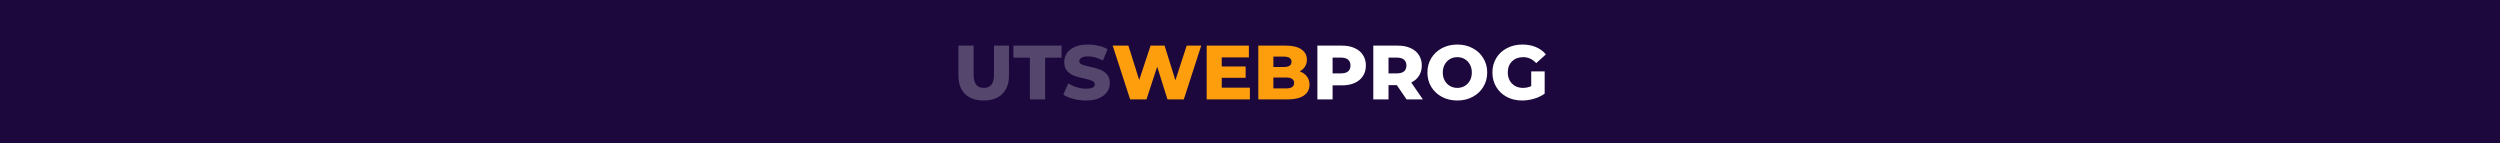<svg width="1031" height="59" viewBox="0 0 1031 59" fill="none" xmlns="http://www.w3.org/2000/svg">
<rect width="1031" height="59" fill="#1C083D"/>
<path d="M405.675 41.444C402.379 41.444 399.811 40.546 397.973 38.75C396.156 36.954 395.248 34.408 395.248 31.112V18.815H401.523V30.922C401.523 34.471 402.928 36.246 405.738 36.246C408.527 36.246 409.922 34.471 409.922 30.922V18.815H416.102V31.112C416.102 34.408 415.183 36.954 413.345 38.75C411.527 40.546 408.971 41.444 405.675 41.444ZM424.735 23.791H417.921V18.815H437.792V23.791H431.01V41H424.735V23.791ZM447.865 41.444C446.069 41.444 444.326 41.222 442.636 40.778C440.945 40.334 439.572 39.743 438.515 39.003L440.576 34.376C441.569 35.031 442.72 35.559 444.03 35.961C445.34 36.362 446.629 36.563 447.897 36.563C450.305 36.563 451.51 35.961 451.51 34.756C451.51 34.123 451.161 33.658 450.464 33.362C449.788 33.045 448.689 32.718 447.168 32.379C445.499 32.02 444.104 31.64 442.984 31.238C441.864 30.816 440.903 30.15 440.1 29.242C439.297 28.333 438.896 27.108 438.896 25.565C438.896 24.213 439.266 22.998 440.005 21.921C440.745 20.822 441.843 19.956 443.301 19.322C444.78 18.688 446.587 18.371 448.721 18.371C450.179 18.371 451.615 18.54 453.031 18.878C454.447 19.195 455.693 19.67 456.771 20.304L454.838 24.963C452.725 23.822 450.675 23.252 448.689 23.252C447.442 23.252 446.534 23.442 445.963 23.822C445.393 24.181 445.108 24.657 445.108 25.248C445.108 25.84 445.446 26.284 446.122 26.579C446.798 26.875 447.886 27.182 449.386 27.499C451.077 27.858 452.471 28.249 453.57 28.671C454.69 29.073 455.651 29.728 456.454 30.636C457.278 31.524 457.69 32.739 457.69 34.281C457.69 35.612 457.32 36.816 456.581 37.894C455.841 38.972 454.732 39.838 453.253 40.493C451.774 41.127 449.978 41.444 447.865 41.444Z" fill="white" fill-opacity="0.25"/>
<path d="M495.388 18.815L488.194 41H481.475L477.228 27.499L472.791 41H466.072L458.877 18.815H465.343L469.811 32.982L474.502 18.815H480.27L484.739 33.108L489.398 18.815H495.388ZM515.448 36.151V41H497.636V18.815H515.036V23.664H503.848V27.404H513.705V32.094H503.848V36.151H515.448ZM535.981 29.432C537.249 29.876 538.242 30.573 538.961 31.524C539.679 32.453 540.038 33.584 540.038 34.915C540.038 36.859 539.256 38.359 537.693 39.415C536.129 40.472 533.869 41 530.91 41H518.93V18.815H530.277C533.108 18.815 535.263 19.343 536.742 20.399C538.221 21.435 538.961 22.84 538.961 24.614C538.961 25.671 538.696 26.622 538.168 27.467C537.661 28.291 536.932 28.946 535.981 29.432ZM525.142 23.347V27.625H529.453C531.565 27.625 532.622 26.907 532.622 25.47C532.622 24.055 531.565 23.347 529.453 23.347H525.142ZM530.403 36.468C532.601 36.468 533.699 35.718 533.699 34.218C533.699 32.718 532.601 31.967 530.403 31.967H525.142V36.468H530.403Z" fill="#FF9E0D"/>
<path d="M553.43 18.815C555.438 18.815 557.181 19.153 558.66 19.829C560.139 20.484 561.28 21.435 562.083 22.681C562.886 23.907 563.287 25.354 563.287 27.023C563.287 28.692 562.886 30.14 562.083 31.365C561.28 32.591 560.139 33.541 558.66 34.218C557.181 34.873 555.438 35.2 553.43 35.2H549.564V41H543.288V18.815H553.43ZM553.05 30.256C554.339 30.256 555.311 29.981 555.966 29.432C556.621 28.861 556.948 28.059 556.948 27.023C556.948 25.988 556.621 25.185 555.966 24.614C555.311 24.044 554.339 23.759 553.05 23.759H549.564V30.256H553.05ZM576.045 35.105H572.622V41H566.347V18.815H576.488C578.496 18.815 580.239 19.153 581.718 19.829C583.197 20.484 584.338 21.435 585.141 22.681C585.944 23.907 586.345 25.354 586.345 27.023C586.345 28.629 585.965 30.034 585.204 31.238C584.465 32.422 583.398 33.351 582.003 34.028L586.789 41H580.07L576.045 35.105ZM580.006 27.023C580.006 25.988 579.679 25.185 579.024 24.614C578.369 24.044 577.397 23.759 576.108 23.759H572.622V30.256H576.108C577.397 30.256 578.369 29.981 579.024 29.432C579.679 28.861 580.006 28.059 580.006 27.023ZM600.995 41.444C598.65 41.444 596.537 40.947 594.656 39.954C592.797 38.961 591.328 37.588 590.251 35.834C589.194 34.08 588.666 32.105 588.666 29.907C588.666 27.71 589.194 25.734 590.251 23.981C591.328 22.227 592.797 20.854 594.656 19.86C596.537 18.867 598.65 18.371 600.995 18.371C603.34 18.371 605.442 18.867 607.302 19.86C609.182 20.854 610.651 22.227 611.707 23.981C612.785 25.734 613.324 27.71 613.324 29.907C613.324 32.105 612.785 34.08 611.707 35.834C610.651 37.588 609.182 38.961 607.302 39.954C605.442 40.947 603.34 41.444 600.995 41.444ZM600.995 36.246C602.115 36.246 603.129 35.982 604.037 35.454C604.946 34.925 605.664 34.186 606.193 33.235C606.721 32.263 606.985 31.154 606.985 29.907C606.985 28.661 606.721 27.562 606.193 26.611C605.664 25.639 604.946 24.889 604.037 24.361C603.129 23.833 602.115 23.569 600.995 23.569C599.875 23.569 598.861 23.833 597.952 24.361C597.044 24.889 596.325 25.639 595.797 26.611C595.269 27.562 595.005 28.661 595.005 29.907C595.005 31.154 595.269 32.263 595.797 33.235C596.325 34.186 597.044 34.925 597.952 35.454C598.861 35.982 599.875 36.246 600.995 36.246ZM631.474 29.432H637.021V38.623C635.753 39.532 634.295 40.229 632.647 40.715C630.999 41.201 629.351 41.444 627.703 41.444C625.379 41.444 623.287 40.958 621.428 39.986C619.568 38.993 618.11 37.619 617.054 35.866C615.998 34.112 615.469 32.126 615.469 29.907C615.469 27.689 615.998 25.703 617.054 23.949C618.11 22.195 619.579 20.832 621.459 19.86C623.34 18.867 625.463 18.371 627.83 18.371C629.9 18.371 631.76 18.72 633.408 19.417C635.056 20.114 636.429 21.118 637.528 22.428L633.535 26.041C632.034 24.393 630.238 23.569 628.147 23.569C626.245 23.569 624.713 24.15 623.551 25.312C622.389 26.453 621.808 27.985 621.808 29.907C621.808 31.133 622.072 32.231 622.6 33.203C623.129 34.154 623.868 34.904 624.819 35.454C625.77 35.982 626.858 36.246 628.083 36.246C629.288 36.246 630.418 36.003 631.474 35.517V29.432Z" fill="white"/>
</svg>

